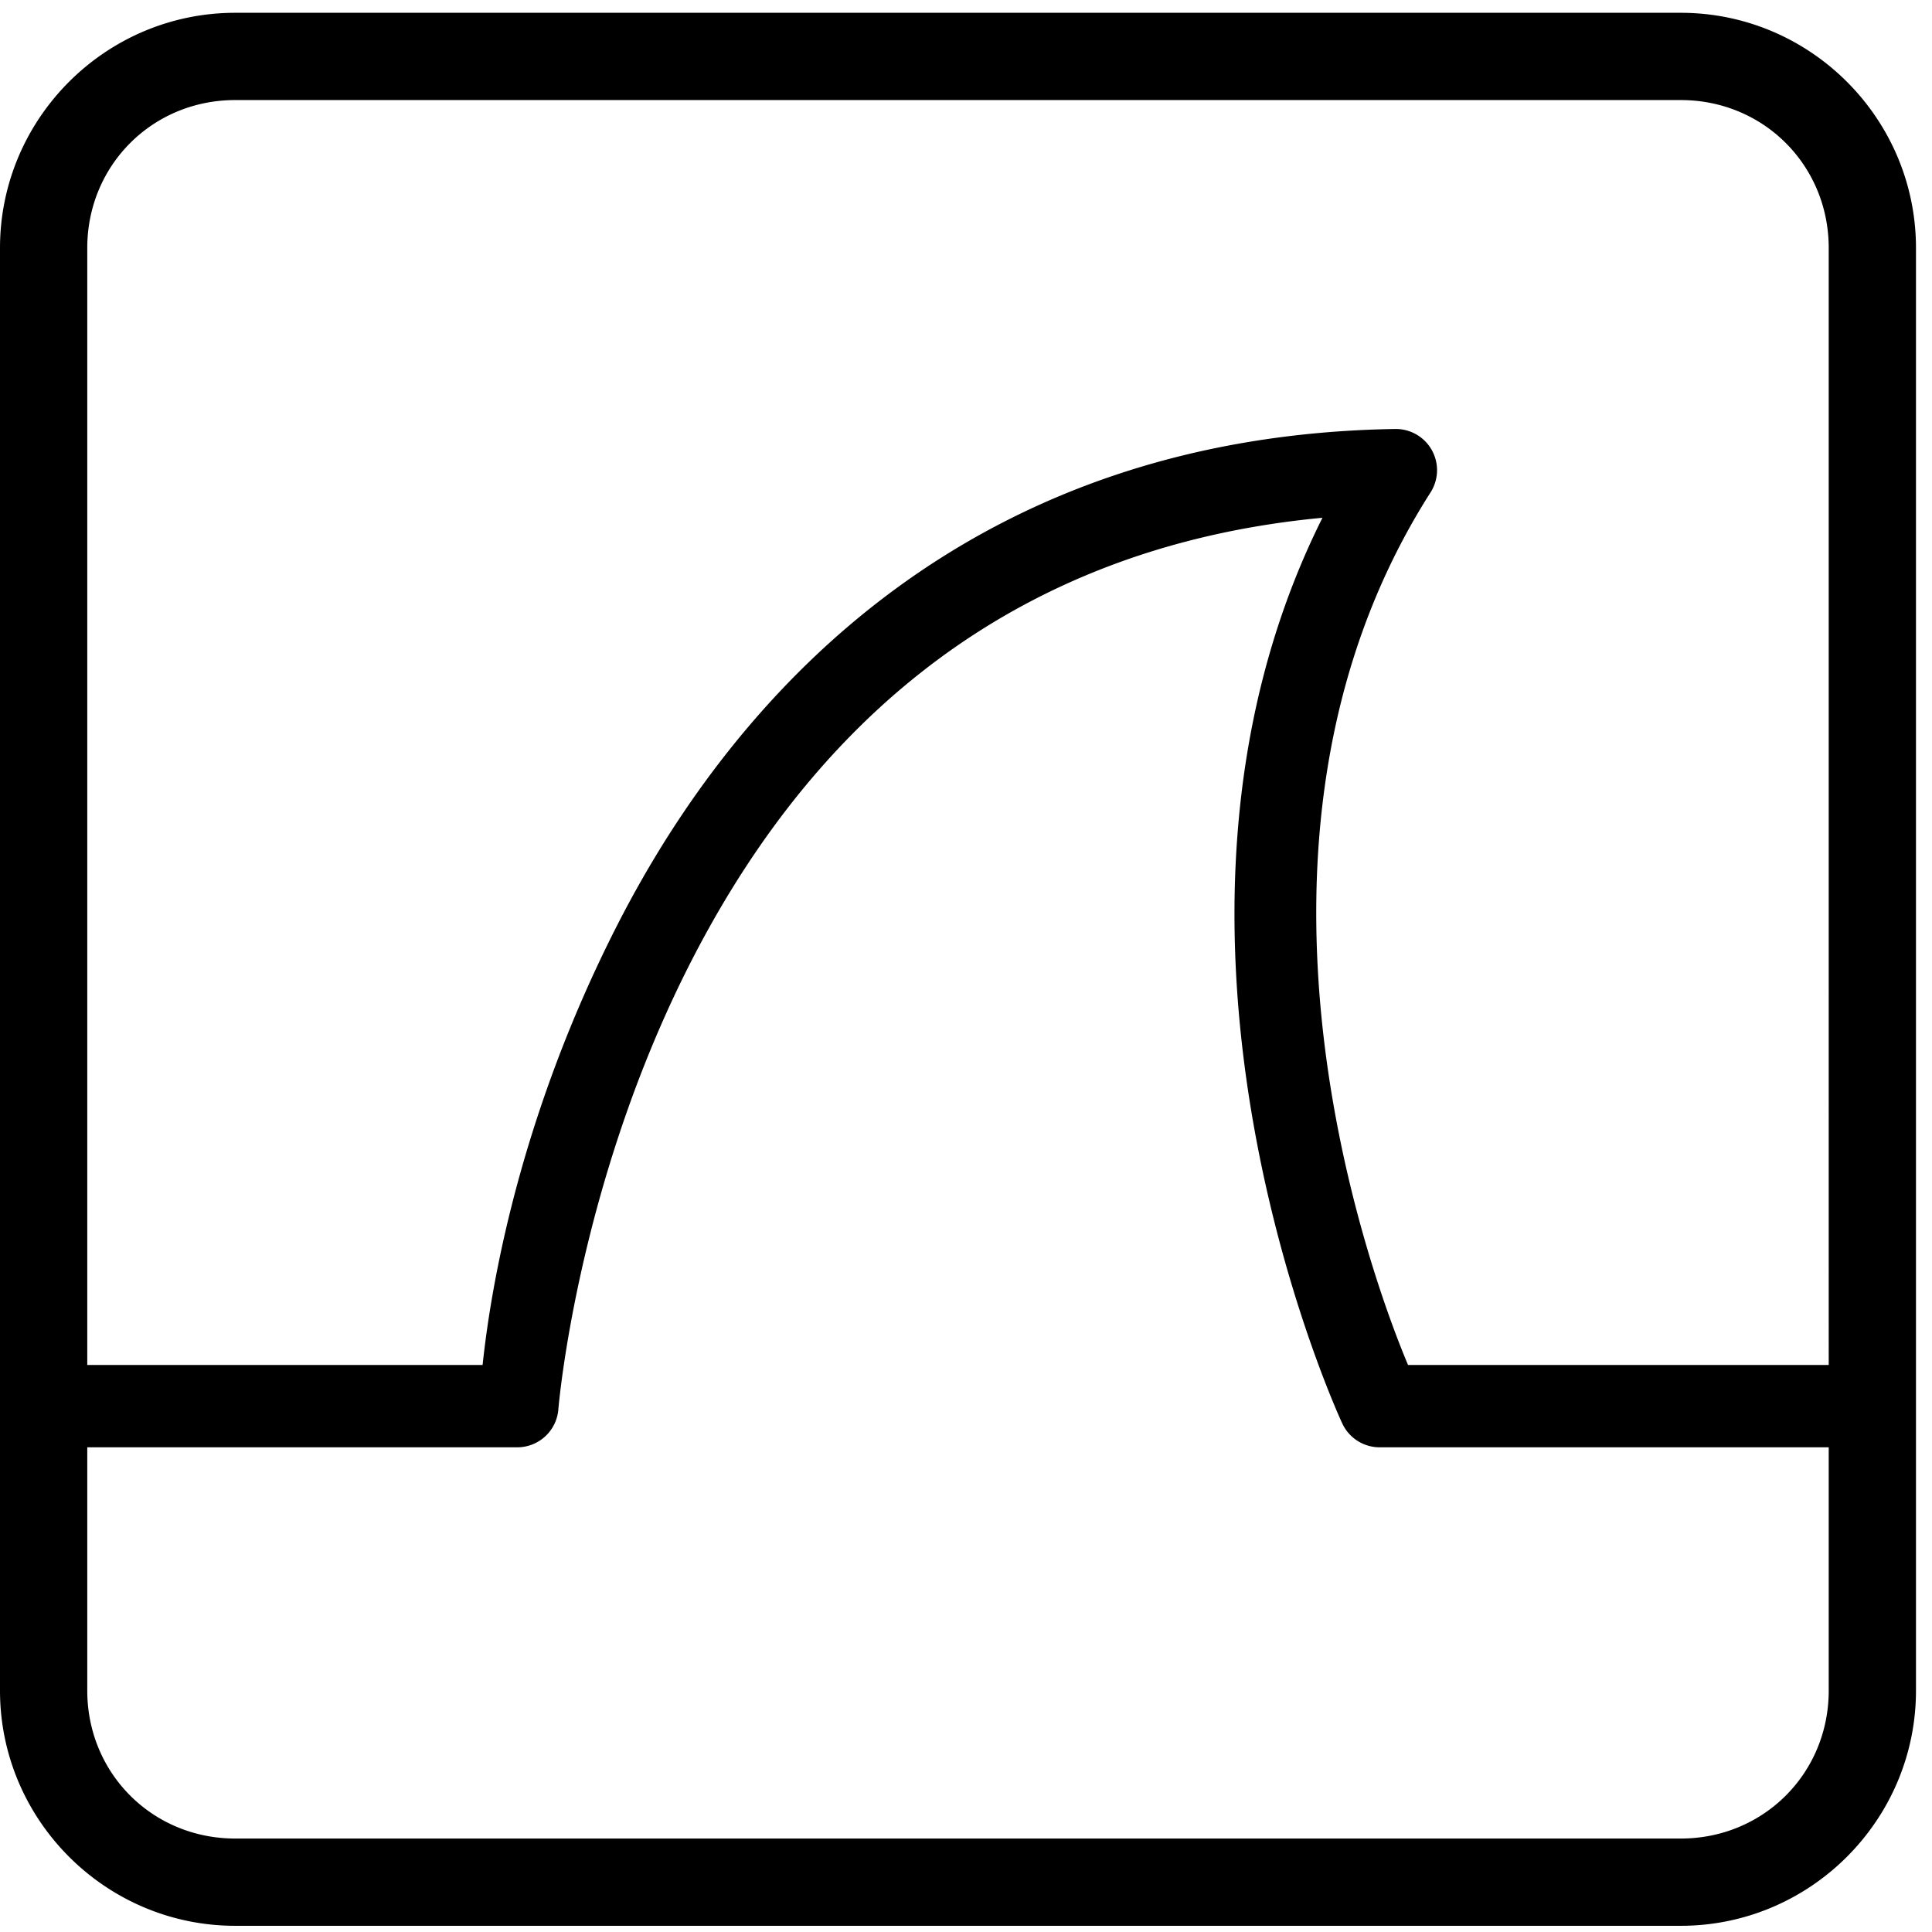 <svg role="img" viewBox="0 0 24 24" xmlns="http://www.w3.org/2000/svg"><title>Wireshark icon</title><path d="M 17.333,5.329 C 12.131,5.411 9.204,8.49 7.674,11.48 6.339,14.09 6.061,16.341 5.995,16.956 H 0.715 v 1.023 H 6.427 a 0.512,0.512 0 0 0 0.509,-0.471 c 0,0 0.224,-2.778 1.648,-5.562 C 9.912,9.351 12.226,6.827 16.428,6.432 13.833,11.615 16.674,17.682 16.674,17.682 a 0.512,0.512 0 0 0 0.464,0.297 h 5.95 V 16.956 H 17.491 C 17.159,16.168 14.94,10.548 17.772,6.115 A 0.512,0.512 0 0 0 17.333,5.329 Z M 2.922,0.159 C 1.313,0.159 0,1.471 0,3.081 V 21.001 c 0,1.609 1.313,2.922 2.922,2.922 H 20.879 c 1.609,0 2.922,-1.313 2.922,-2.922 V 3.081 C 23.801,1.471 22.488,0.159 20.879,0.159 Z m 0,1.084 H 20.879 c 1.028,0 1.838,0.81 1.838,1.838 V 21.001 c 0,1.028 -0.81,1.838 -1.838,1.838 H 2.922 c -1.028,0 -1.838,-0.81 -1.838,-1.838 V 3.081 c 0,-1.028 0.81,-1.838 1.838,-1.838 z" /></svg>

